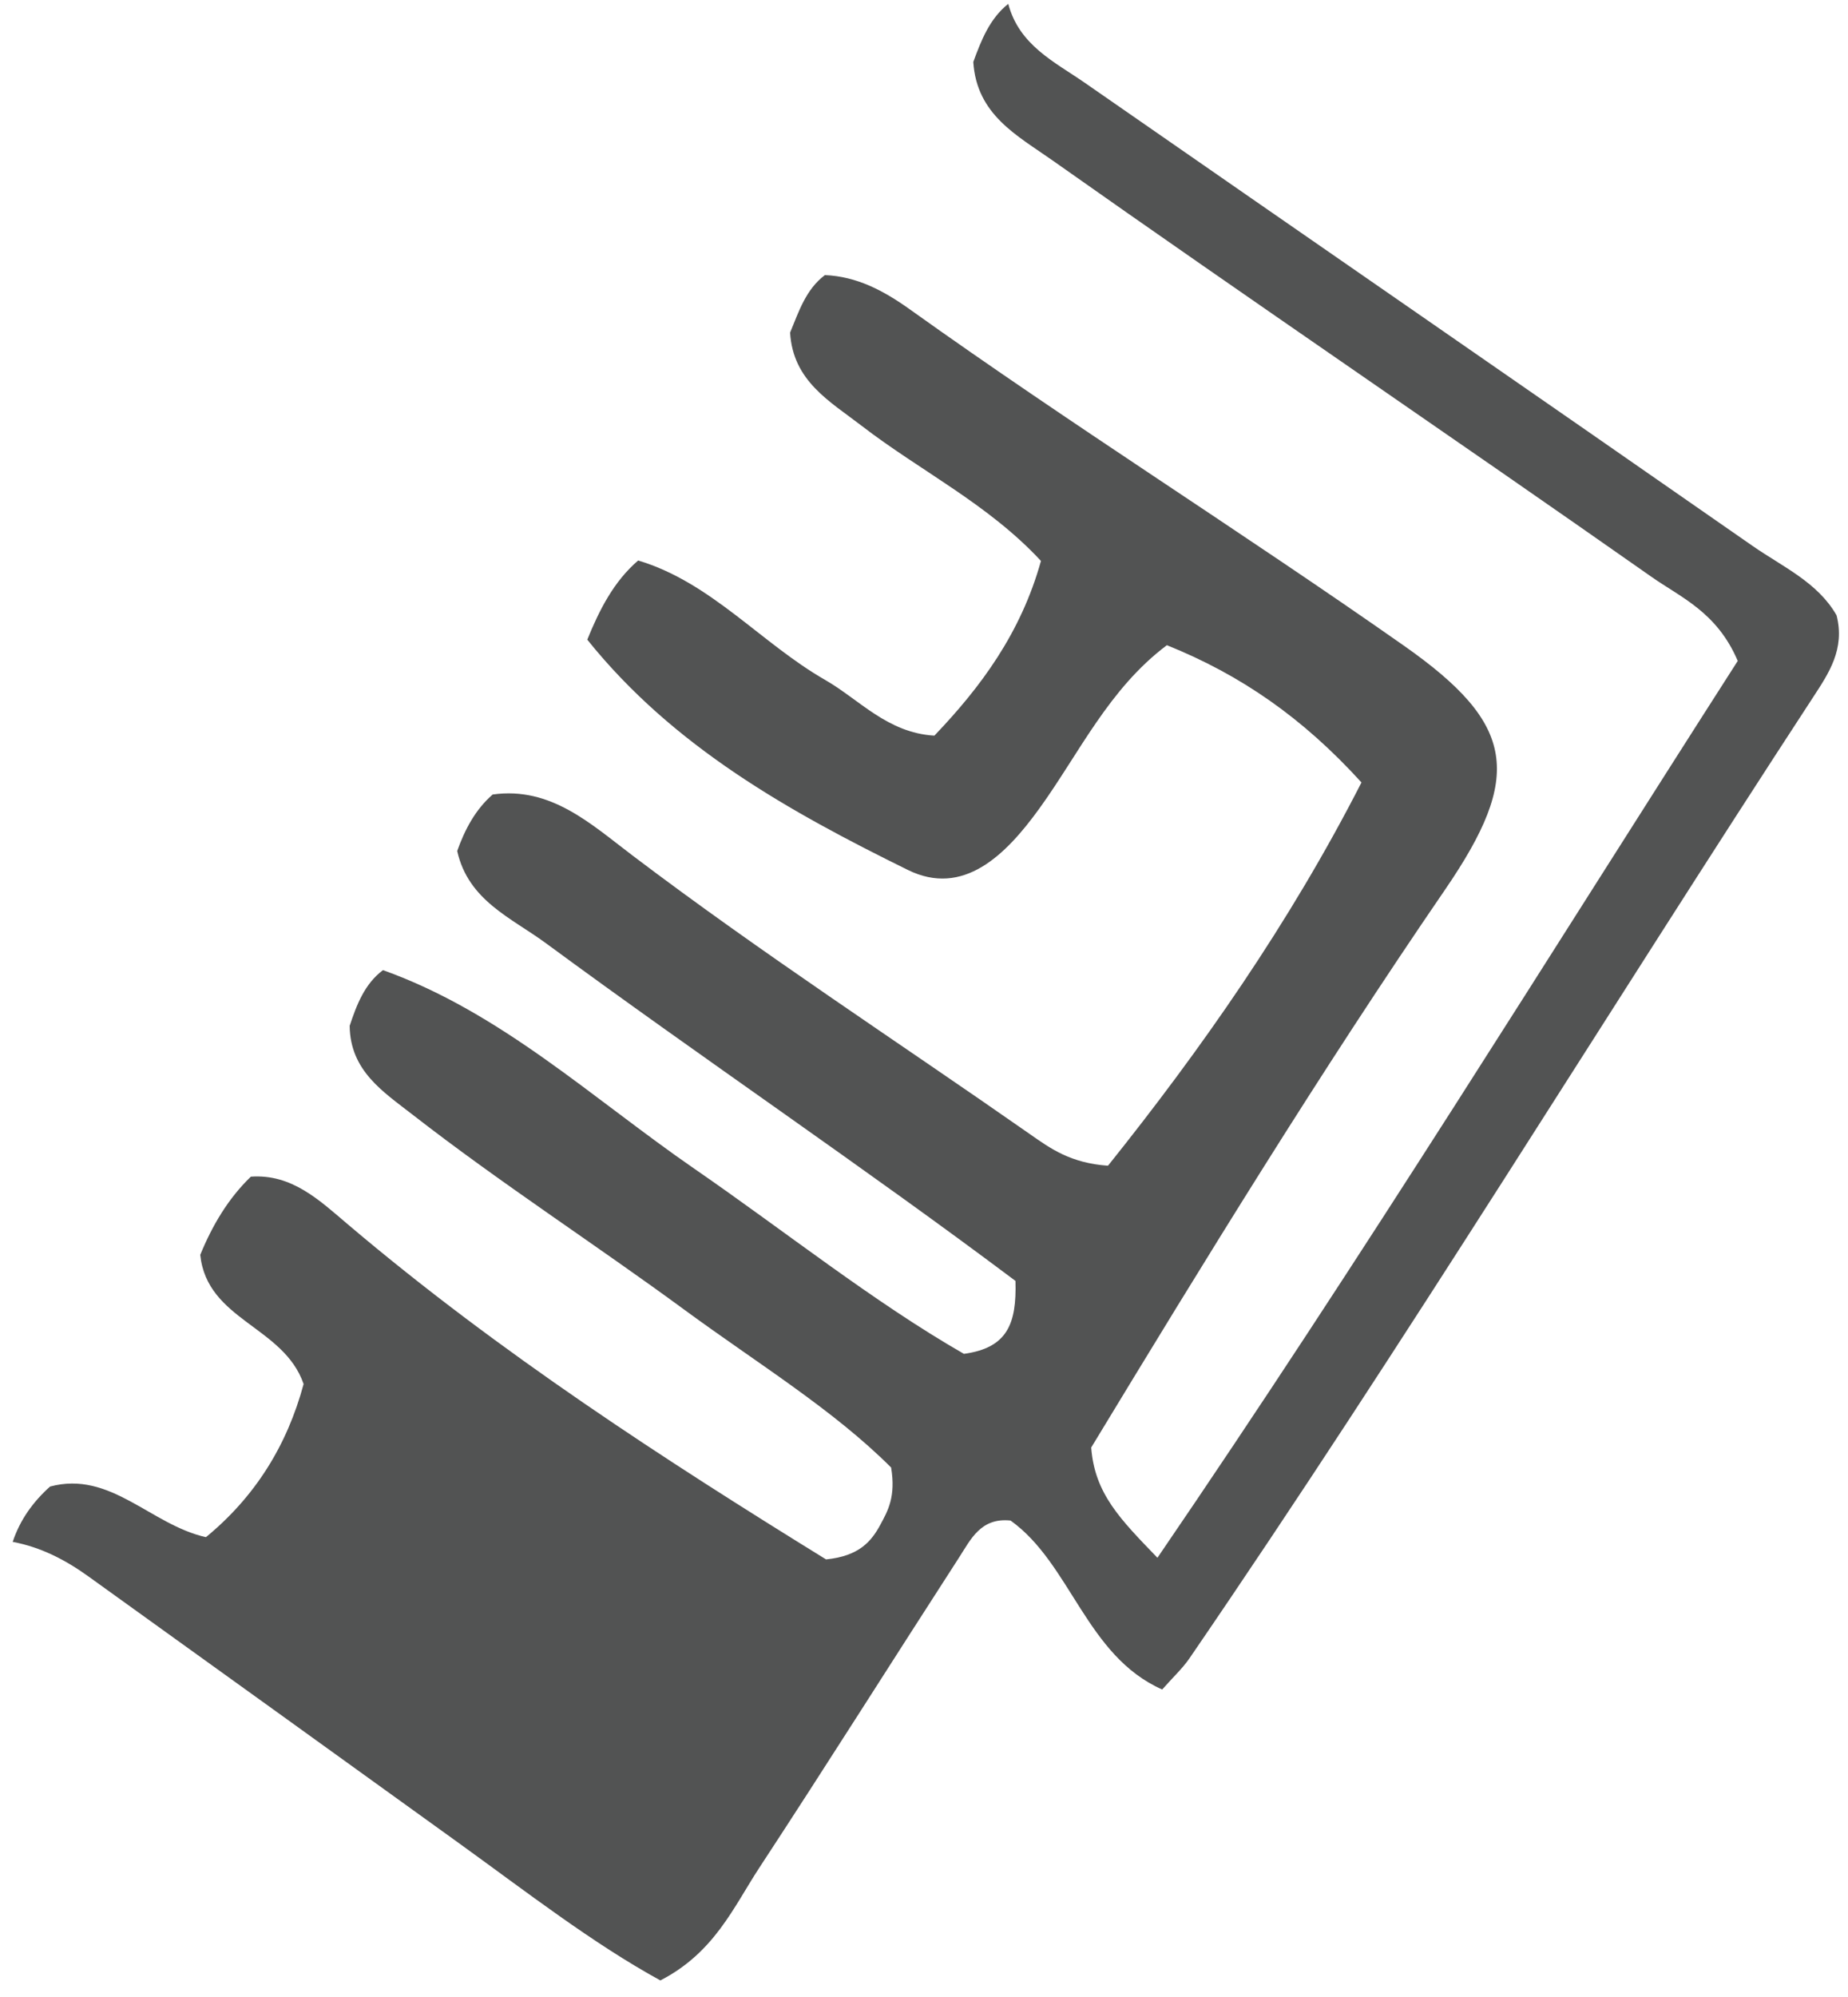 <svg xmlns="http://www.w3.org/2000/svg" width="100" height="108" viewBox="0 0 100 108" fill="none"><path d="M0.688 83.383C1.086 82.188 1.792 81.216 2.709 80.394C5.981 79.515 8.145 82.46 11.144 83.132C13.796 80.953 15.532 78.183 16.429 74.85C15.352 71.719 11.203 71.411 10.836 67.864C11.488 66.272 12.345 64.822 13.574 63.635C15.789 63.481 17.267 64.895 18.823 66.215C27.06 73.198 36.053 78.997 44.7 84.335C46.498 84.153 47.153 83.359 47.644 82.448C48.042 81.71 48.483 80.941 48.221 79.366C45.113 76.251 40.96 73.712 37.067 70.857C32.185 67.272 27.099 63.996 22.31 60.27C20.727 59.039 18.952 57.913 18.921 55.479C19.303 54.333 19.728 53.215 20.723 52.465C27.103 54.742 32.079 59.419 37.567 63.202C42.52 66.616 47.242 70.395 52.16 73.218C54.504 72.898 55.019 71.606 54.949 69.273C46.771 63.137 38.023 57.249 29.525 50.999C27.669 49.635 25.34 48.707 24.74 46.022C25.157 44.856 25.722 43.786 26.658 42.968C29.817 42.523 31.994 44.58 34.252 46.285C41.236 51.571 48.561 56.325 55.725 61.331C56.836 62.109 57.917 62.898 59.956 63.044C64.972 56.779 69.773 49.95 73.673 42.316C70.498 38.821 67.132 36.496 63.143 34.893C59.992 37.258 58.396 40.749 56.236 43.734C54.415 46.253 52.121 48.521 49.126 47.047C42.734 43.9 36.447 40.409 31.779 34.593C32.434 32.985 33.206 31.454 34.532 30.312C38.479 31.491 41.178 34.779 44.645 36.768C46.505 37.833 48.011 39.631 50.561 39.785C53.065 37.165 55.241 34.245 56.329 30.336C53.475 27.258 49.812 25.48 46.634 23.034C44.903 21.702 42.91 20.612 42.754 17.988C43.225 16.85 43.608 15.651 44.637 14.878C46.369 14.95 47.816 15.72 49.224 16.724C58.006 22.998 67.136 28.724 75.966 34.917C82.034 39.173 82.42 41.952 78.189 48.124C71.434 57.978 65.182 68.171 59.048 78.284C59.235 80.779 60.619 82.16 62.632 84.246C73.743 67.993 83.828 51.66 94.034 35.743C92.903 33.094 90.957 32.317 89.347 31.183C78.583 23.63 67.702 16.259 56.957 8.677C55.042 7.328 52.851 6.211 52.667 3.351C53.1 2.173 53.553 1.01 54.559 0.208C55.152 2.452 57.063 3.343 58.701 4.477C70.736 12.832 82.795 21.143 94.822 29.514C96.456 30.652 98.359 31.487 99.381 33.277C99.849 35.099 98.956 36.415 98.125 37.687C86.823 54.981 76.04 72.643 64.367 89.681C63.989 90.232 63.49 90.689 62.889 91.37C58.775 89.551 57.948 84.562 54.684 82.233C53.065 82.063 52.527 83.262 51.899 84.23C48.284 89.819 44.735 95.452 41.084 101.017C39.7 103.127 38.663 105.597 35.734 107.104C32.075 105.099 28.511 102.333 24.868 99.705C18.176 94.877 11.472 90.066 4.772 85.246C3.528 84.351 2.194 83.667 0.688 83.387V83.383Z" fill="#525353"></path></svg>